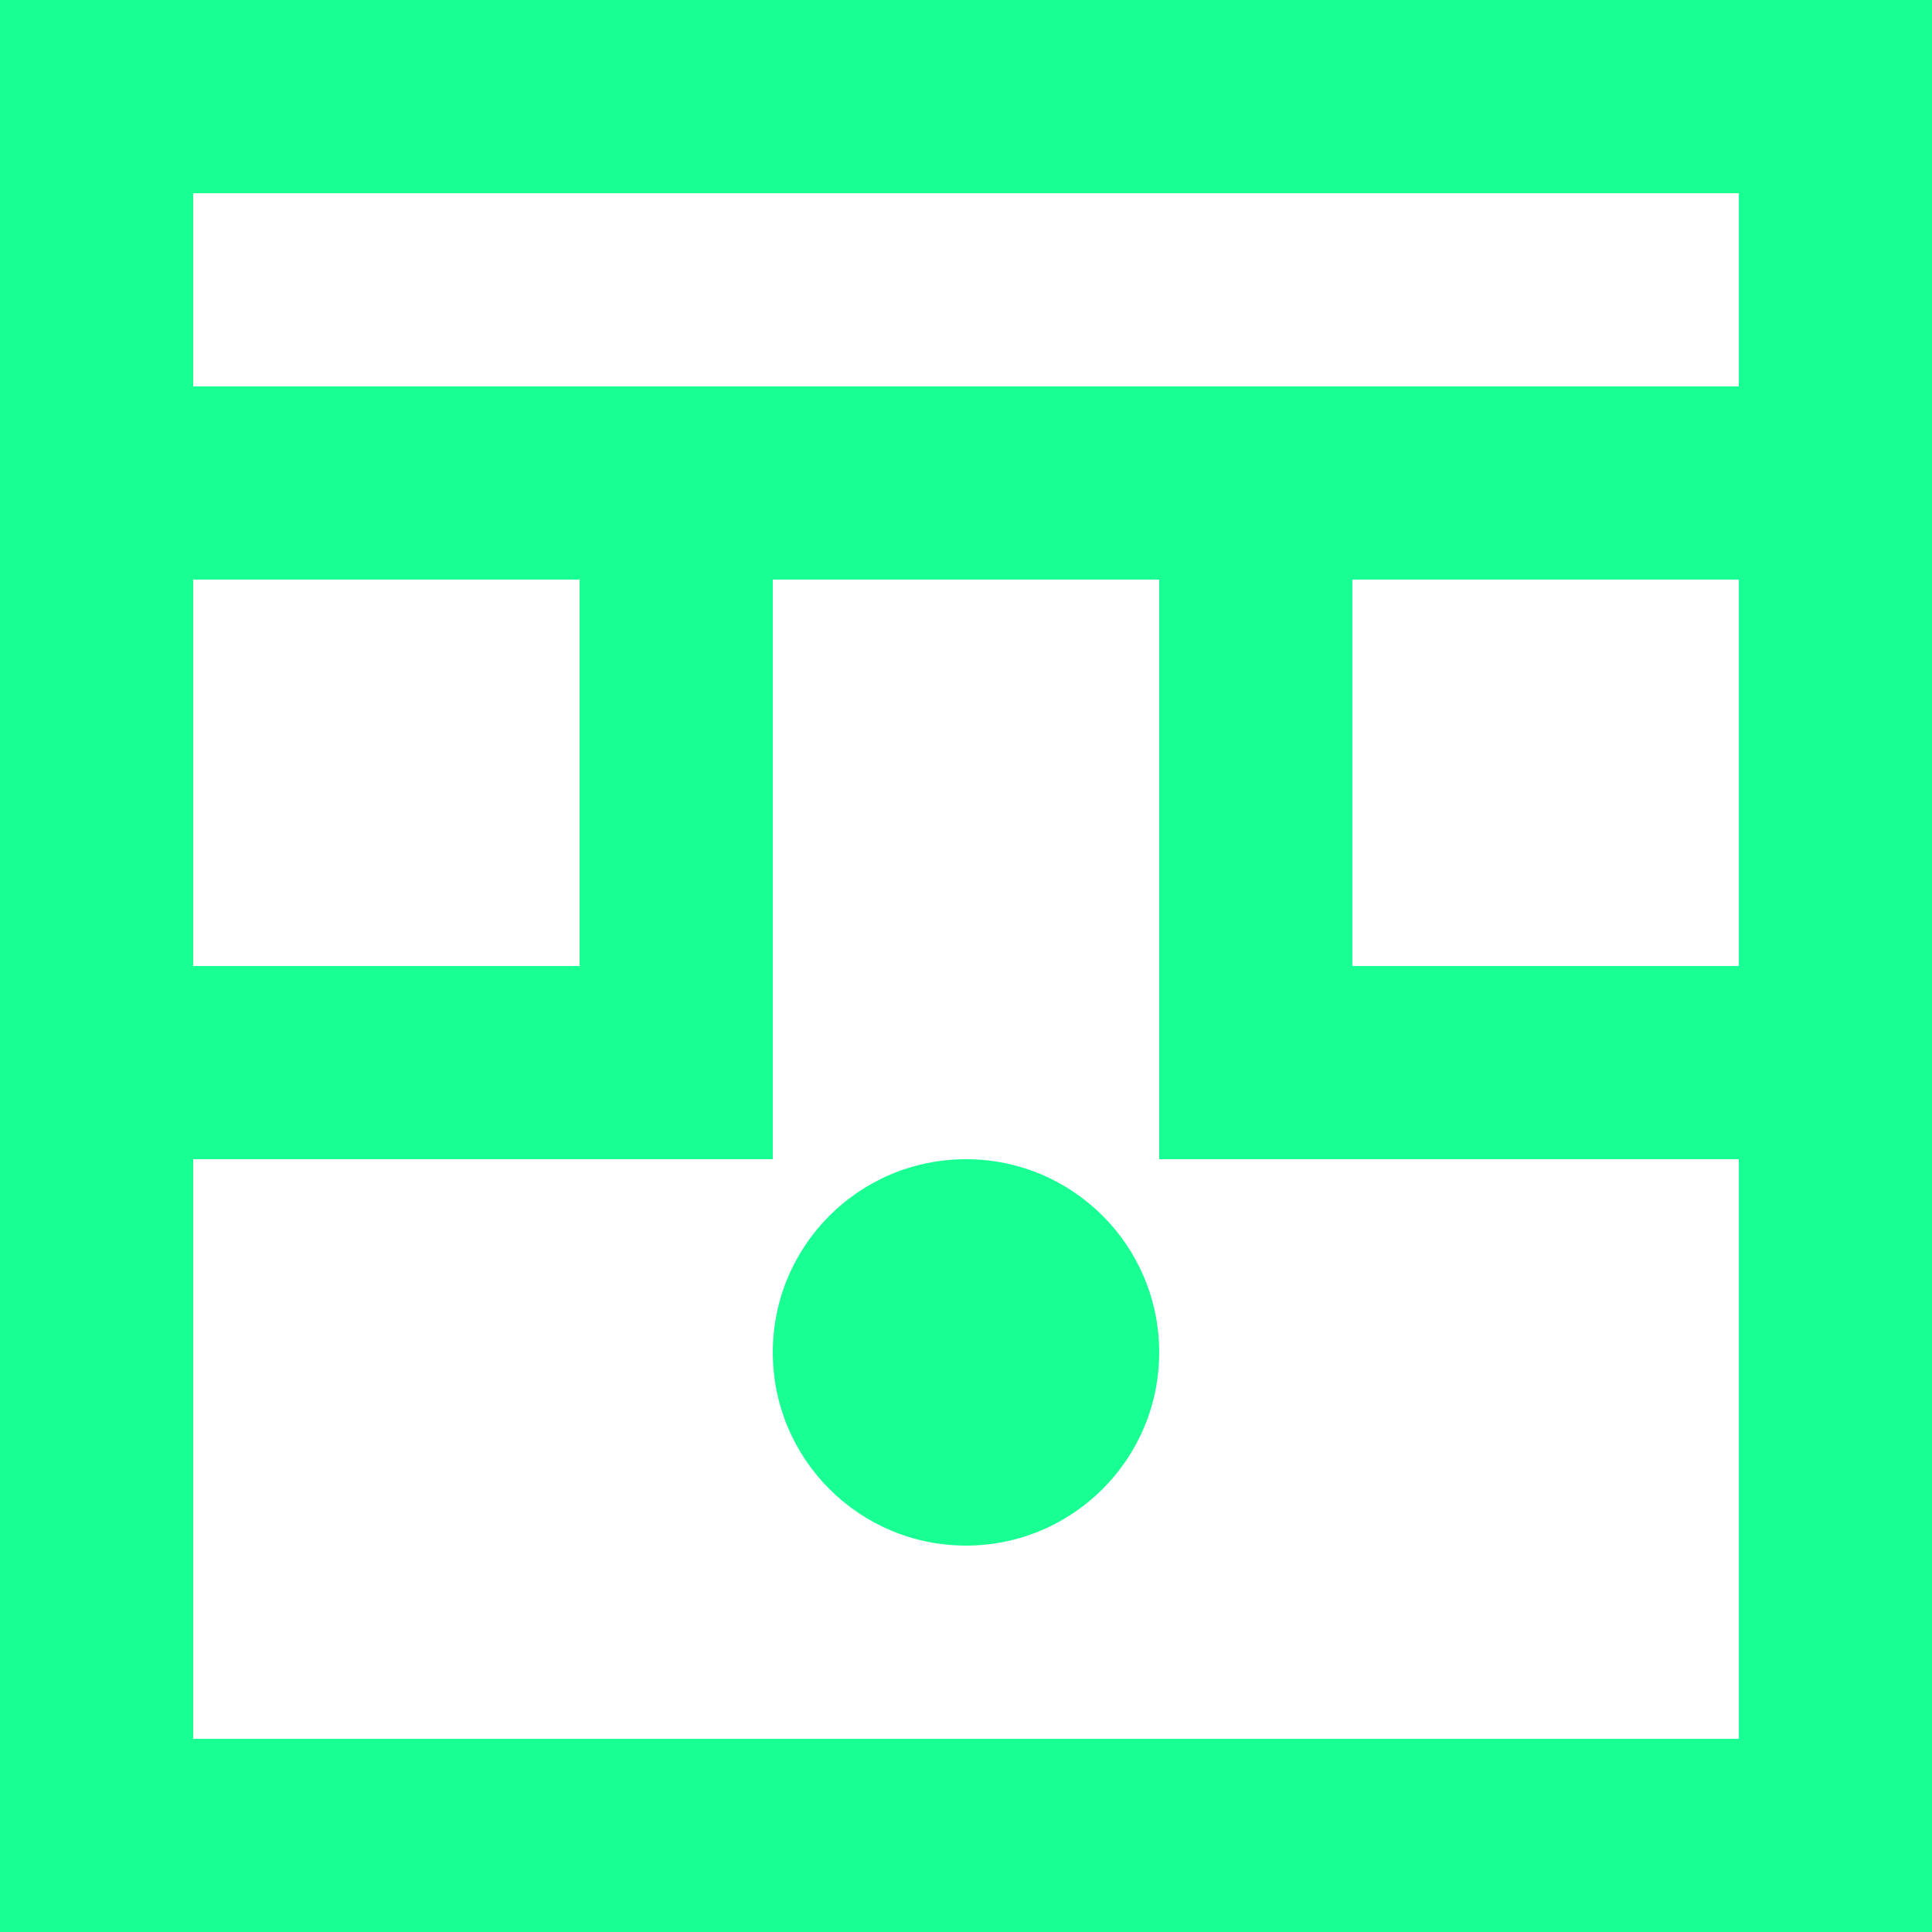 <?xml version="1.0" encoding="UTF-8" standalone="no"?>
<svg width="20px" height="20px" viewBox="0 0 20 20" version="1.1" xmlns="http://www.w3.org/2000/svg" xmlns:xlink="http://www.w3.org/1999/xlink">
    <!-- Generator: Sketch 3.8.1 (29687) - http://www.bohemiancoding.com/sketch -->
    <title>emoji_surprised_square_glasses [#417]</title>
    <desc>Created with Sketch.</desc>
    <defs></defs>
    <g id="Page-1" stroke="none" stroke-width="1" fill="none" fill-rule="evenodd">
        <g id="Dribbble-Dark-Preview" transform="translate(-100, -6319)" fill="#18FF94">
            <g id="icons" transform="translate(56, 160)">
                <path d="M56,6173 C56,6174.105 55.105,6175 54,6175 L54,6175 C52.895,6175 52,6174.105 52,6173 C52,6171.895 52.895,6171 54,6171 L54,6171 C55.105,6171 56,6171.895 56,6173 L56,6173 Z M46,6163 L62,6163 L62,6161 L46,6161 L46,6163 Z M58,6169 L62,6169 L62,6165 L58,6165 L58,6169 Z M62,6177 L46,6177 L46,6171 L52,6171 L52,6165 L56,6165 L56,6171 L62,6171 L62,6177 Z M46,6169 L50,6169 L50,6165 L46,6165 L46,6169 Z M44,6179 L64,6179 L64,6159 L44,6159 L44,6179 Z" id="emoji_surprised_square_glasses-[#417]"></path>
            </g>
        </g>
    </g>
</svg>